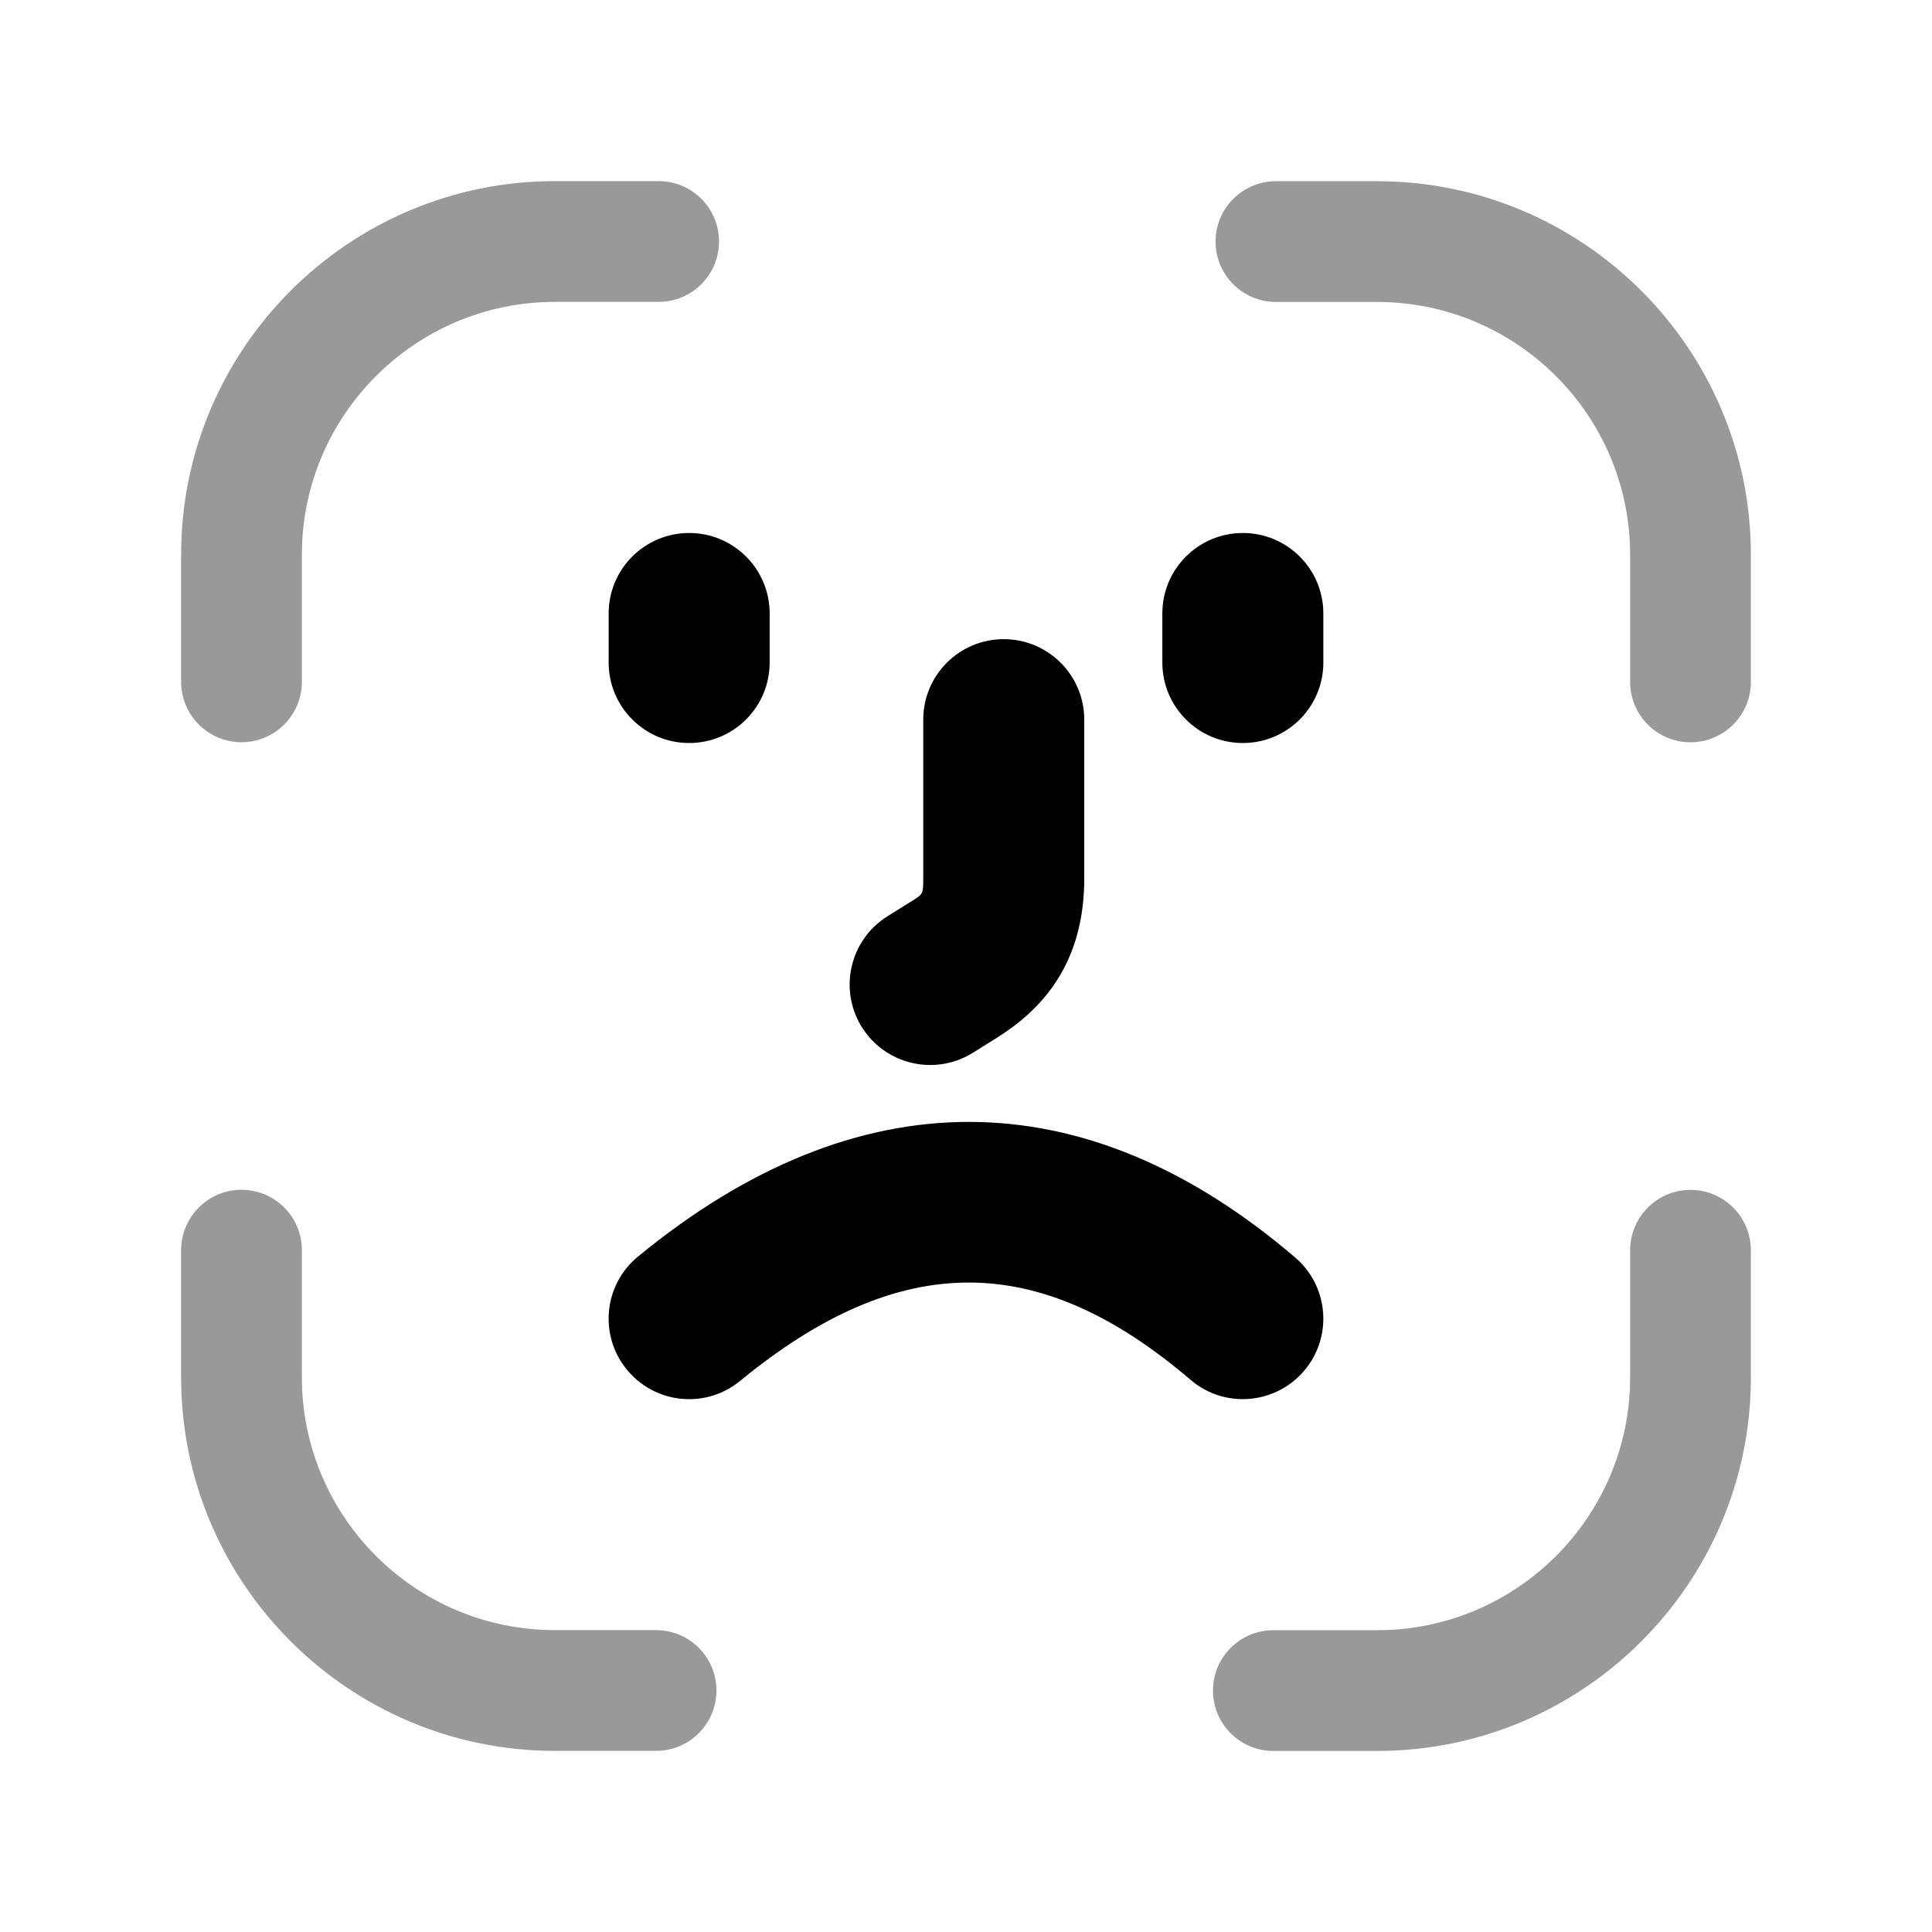 <svg width="24" height="24" viewBox="0 0 24 24" fill="none" xmlns="http://www.w3.org/2000/svg">
<g opacity="0.4">
<path fill-rule="evenodd" clip-rule="evenodd" d="M21 14.781C20.586 14.781 20.25 15.117 20.25 15.531V17.111C20.25 18.843 18.84 20.251 17.107 20.251H15.818C15.404 20.251 15.068 20.587 15.068 21.001C15.068 21.415 15.404 21.751 15.818 21.751H17.107C19.667 21.751 21.75 19.67 21.75 17.111V15.531C21.75 15.117 21.414 14.781 21 14.781Z" fill="black"/>
<path fill-rule="evenodd" clip-rule="evenodd" d="M8.15 20.25H6.893C5.16 20.25 3.75 18.842 3.75 17.11V15.53C3.75 15.116 3.414 14.78 3 14.78C2.586 14.78 2.25 15.116 2.25 15.53V17.11C2.25 19.669 4.333 21.75 6.893 21.75H8.15C8.564 21.75 8.9 21.414 8.9 21C8.9 20.586 8.564 20.25 8.15 20.25Z" fill="black"/>
<path fill-rule="evenodd" clip-rule="evenodd" d="M3 9.22C3.414 9.22 3.75 8.884 3.75 8.47V6.89C3.75 5.158 5.16 3.75 6.893 3.75H8.182C8.596 3.75 8.932 3.414 8.932 3C8.932 2.586 8.596 2.25 8.182 2.25H6.893C4.333 2.25 2.25 4.331 2.25 6.89V8.47C2.25 8.884 2.586 9.22 3 9.22Z" fill="black"/>
<path fill-rule="evenodd" clip-rule="evenodd" d="M17.107 2.251H15.85C15.436 2.251 15.1 2.587 15.1 3.001C15.1 3.415 15.436 3.751 15.85 3.751H17.107C18.84 3.751 20.25 5.159 20.25 6.891V8.471C20.25 8.885 20.586 9.221 21 9.221C21.414 9.221 21.75 8.885 21.75 8.471V6.891C21.75 4.332 19.667 2.251 17.107 2.251Z" fill="black"/>
</g>
<path fill-rule="evenodd" clip-rule="evenodd" d="M15.439 9.23C15.991 9.23 16.439 8.783 16.439 8.23V7.621C16.439 7.068 15.991 6.621 15.439 6.621C14.887 6.621 14.439 7.068 14.439 7.621V8.23C14.439 8.783 14.887 9.23 15.439 9.23Z" fill="black"/>
<path fill-rule="evenodd" clip-rule="evenodd" d="M7.561 7.621V8.23C7.561 8.783 8.009 9.23 8.561 9.23C9.113 9.23 9.561 8.783 9.561 8.23V7.621C9.561 7.068 9.113 6.621 8.561 6.621C8.009 6.621 7.561 7.068 7.561 7.621Z" fill="black"/>
<path fill-rule="evenodd" clip-rule="evenodd" d="M16.199 17.03C16.558 16.61 16.508 15.979 16.089 15.621C13.467 13.379 10.644 13.376 7.927 15.608C7.499 15.958 7.437 16.589 7.788 17.015C7.986 17.256 8.272 17.381 8.561 17.381C8.784 17.381 9.009 17.306 9.195 17.153C11.174 15.53 12.899 15.525 14.789 17.14C15.208 17.5 15.84 17.45 16.199 17.03Z" fill="black"/>
<path fill-rule="evenodd" clip-rule="evenodd" d="M11.556 13.23C11.737 13.23 11.92 13.181 12.084 13.079L12.389 12.888C13.116 12.433 13.469 11.786 13.469 10.91V8.94C13.469 8.387 13.021 7.94 12.469 7.94C11.916 7.94 11.469 8.387 11.469 8.94V10.91C11.469 11.105 11.466 11.107 11.329 11.192L11.026 11.381C10.557 11.674 10.414 12.291 10.706 12.759C10.896 13.063 11.223 13.23 11.556 13.23Z" fill="black"/>
</svg>